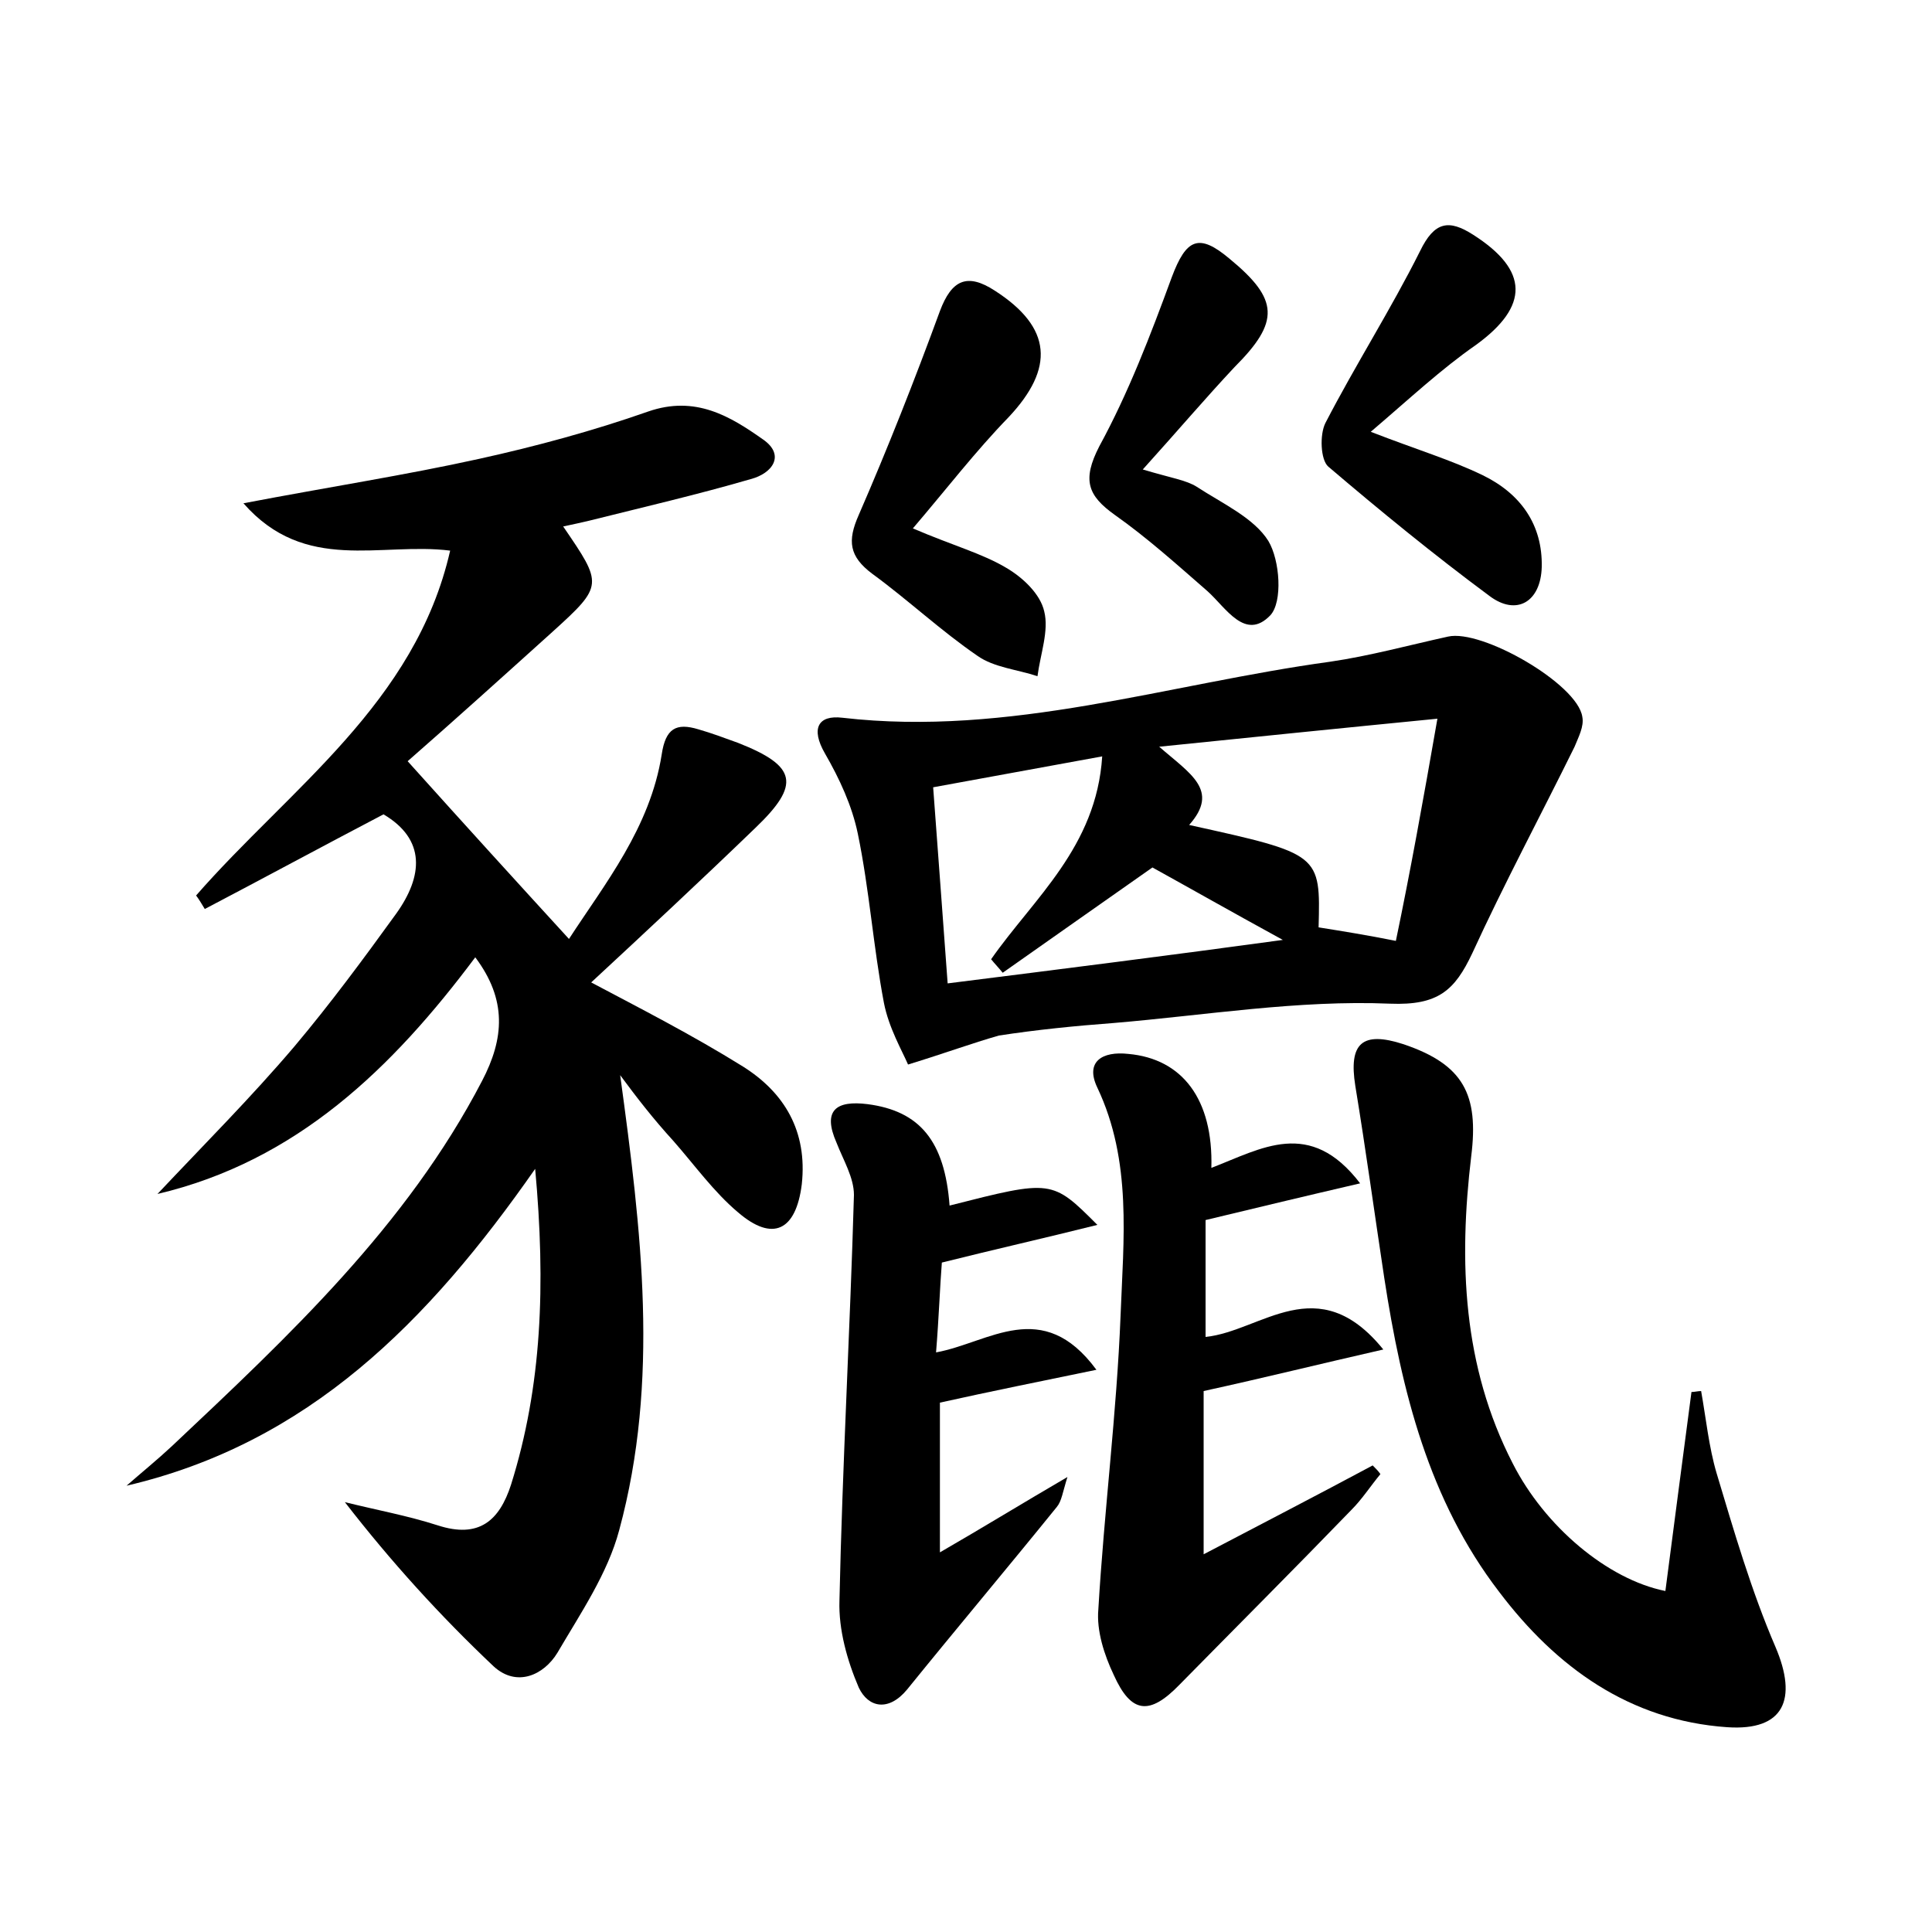 <?xml version="1.0" encoding="utf-8"?>
<!-- Generator: Adobe Illustrator 22.0.0, SVG Export Plug-In . SVG Version: 6.00 Build 0)  -->
<svg version="1.1" id="图层_1" xmlns="http://www.w3.org/2000/svg" xmlns:xlink="http://www.w3.org/1999/xlink" x="0px" y="0px"
	 viewBox="0 0 200 200" style="enable-background:new 0 0 200 200;" xml:space="preserve">
<style type="text/css">
	.st0{fill:#FFFFFF;}
</style>
<g>
	
	<path d="M64.2,111.3c2.2,16.1,4.1,31.6-0.1,47.1c-1.2,4.5-4,8.6-6.4,12.7c-1.4,2.3-4.2,3.6-6.6,1.4c-5.5-5.2-10.6-10.8-15.4-17
		c3.2,0.8,6.5,1.4,9.6,2.4c4.3,1.4,6.4-0.5,7.6-4.2c3.2-10.2,3.6-20.7,2.5-32.7c-11.1,15.9-23.5,28.4-42.3,32.8
		c1.6-1.4,3.2-2.7,4.7-4.1c12.1-11.4,24.3-22.8,32.1-37.8c2.3-4.4,2.6-8.4-0.7-12.8c-8.6,11.5-18.5,21.1-32.9,24.5
		c4.8-5.1,9.7-10,14.2-15.3c3.7-4.4,7.1-9,10.5-13.7c2.8-3.9,3.1-7.7-1.3-10.3c-6.3,3.3-12.4,6.6-18.5,9.8c-0.3-0.5-0.6-1-0.9-1.4
		c9.7-11.1,22.7-19.9,26.3-35.7c-7.2-0.9-15,2.4-21.4-4.9c8.9-1.7,16.7-2.9,24.4-4.6c5.9-1.3,11.8-2.9,17.5-4.9
		c4.9-1.7,8.5,0.5,11.9,2.9c2.3,1.6,1,3.5-1.3,4.1c-5.5,1.6-11.1,2.9-16.7,4.3c-0.9,0.2-1.7,0.4-2.7,0.6c4.1,6,4.2,6.1-1.1,10.9
		c-5.1,4.6-10.2,9.2-15,13.4c6.2,6.9,11.3,12.5,16.7,18.4c3.7-5.7,8.4-11.5,9.6-19.1c0.4-2.7,1.5-3.3,3.8-2.6
		c1.4,0.4,2.7,0.9,4.1,1.4c6.1,2.4,6.5,4.3,1.8,8.8c-5.7,5.5-11.5,10.9-17,16c4.9,2.6,10.4,5.4,15.7,8.7c4.3,2.7,6.7,6.7,6.1,12.2
		c-0.6,4.8-3,6-6.6,2.9c-2.5-2.1-4.5-4.9-6.7-7.4C67.6,115.8,65.9,113.6,64.2,111.3z"/>
	<path d="M94,110.2c-0.6-1.4-2-3.8-2.5-6.4c-1.1-5.8-1.5-11.7-2.7-17.5c-0.6-2.9-1.9-5.7-3.4-8.3c-1.5-2.6-0.7-4,1.8-3.7
		c17.3,2,33.7-3.5,50.5-5.8c4.1-0.6,8.1-1.7,12.2-2.6c3.5-0.8,13.4,4.9,13.9,8.3c0.2,1-0.4,2.1-0.8,3.1c-3.5,7.1-7.3,14.2-10.6,21.4
		c-1.8,3.8-3.5,5.4-8.5,5.2c-9.5-0.4-19.1,1.2-28.6,2c-4,0.3-8,0.7-11.9,1.3C100.6,108,97.9,109,94,110.2z M132.8,97.3
		c-5.3-2.9-9.7-5.4-13.5-7.5c-5.4,3.8-10.4,7.3-15.5,10.9c-0.4-0.5-0.8-0.9-1.2-1.4c4.4-6.3,10.9-11.6,11.5-21
		c-6,1.1-11.5,2.1-17.5,3.2c0.5,6.9,1,13.3,1.5,20.3C110,100.3,121.1,98.9,132.8,97.3z M148.8,74.4c-10.2,1-19,1.9-28.8,2.9
		c3.2,2.8,6.3,4.5,3.1,8.1c13.6,3,13.6,3,13.4,10.6c2.5,0.4,5,0.8,8,1.4C146,90.2,147.3,83,148.8,74.4z"/>
	<path d="M172.4,164.7c0.9-6.9,1.8-13.8,2.7-20.6c0.3,0,0.7-0.1,1-0.1c0.5,2.8,0.8,5.8,1.6,8.5c1.8,6,3.6,12.2,6.1,18
		c2.3,5.4,0.9,8.7-5,8.3c-10.1-0.7-17.7-6.2-23.6-14c-7.3-9.5-10.1-20.8-11.9-32.5c-1-6.6-1.9-13.2-3-19.9c-0.7-4.4,0.7-5.7,5-4.3
		c6.2,2.1,7.8,5.2,7,11.6c-1.3,10.9-0.9,21.7,4.3,31.8C159.9,158,166.4,163.5,172.4,164.7z"/>
	<path d="M125.4,120.9c5.2-2,10.2-5.2,15.4,1.6c-5.6,1.3-10.6,2.5-16,3.8c0,3.8,0,7.8,0,12.1c5.8-0.6,11.6-7.1,18.4,1.3
		c-6.6,1.5-12.2,2.9-18.6,4.3c0,4.9,0,10.3,0,16.9c6.3-3.3,11.9-6.2,17.5-9.2c0.3,0.3,0.6,0.6,0.8,0.9c-1,1.2-1.9,2.6-3,3.7
		c-5.9,6.1-11.9,12.1-17.8,18.1c-3.1,3.2-5,3-6.8-1c-1-2.1-1.8-4.6-1.6-6.8c0.6-10.2,1.9-20.3,2.3-30.4c0.3-7.9,1.2-16-2.4-23.6
		c-1.3-2.7,0.5-3.8,3.2-3.5C122.4,109.6,125.6,113.8,125.4,120.9z"/>
	<path d="M98.3,124.8c10.6-2.7,10.6-2.7,15.3,2c-5.6,1.4-10.5,2.5-16.1,3.9c-0.2,2.5-0.3,5.6-0.6,9.3c5.5-1,11-5.8,16.6,1.8
		c-5.8,1.2-10.8,2.2-16.2,3.4c0,4.4,0,9.4,0,15.5c4.5-2.6,8.4-5,13.2-7.8c-0.5,1.6-0.6,2.5-1.1,3.1c-5.1,6.3-10.4,12.6-15.5,18.9
		c-1.9,2.3-4,1.9-5-0.2c-1.2-2.8-2.1-6-2-9c0.3-14,1.1-28,1.5-42c0-1.8-1.1-3.6-1.8-5.4c-1.5-3.4,0-4.4,3.2-4
		C95.2,115,97.8,118.1,98.3,124.8z"/>
	<path d="M94.5,54.7c4.2,1.8,7.2,2.6,9.7,4.1c1.7,1,3.5,2.7,3.9,4.5c0.5,2-0.4,4.4-0.7,6.7c-2.1-0.7-4.5-0.9-6.2-2.1
		c-3.8-2.6-7.2-5.8-10.9-8.5c-2.4-1.8-2.6-3.4-1.4-6.1c3-6.9,5.8-14,8.4-21.1c1.2-3.2,2.8-4,5.7-2.1c5.9,3.8,6.2,8,1.4,13.1
		C101,46.7,98,50.6,94.5,54.7z"/>
	<path d="M141.9,44.7c4.9,1.9,8.3,2.9,11.6,4.5c3.9,1.9,6.2,5.1,6.1,9.5c-0.1,3.6-2.6,5.1-5.4,3c-5.8-4.3-11.3-8.8-16.7-13.4
		c-0.8-0.7-0.9-3.3-0.3-4.5c3.1-6,6.8-11.8,9.8-17.8c1.5-3.1,3-3.3,5.5-1.7c5.8,3.7,5.8,7.4,0.3,11.4
		C149.2,38.2,146,41.2,141.9,44.7z"/>
	<path d="M118.3,48.6c3,0.9,4.5,1.1,5.6,1.8c2.6,1.7,5.9,3.2,7.4,5.6c1.2,2,1.5,6.3,0.2,7.7c-2.6,2.7-4.6-0.8-6.5-2.5
		c-3.1-2.7-6.2-5.5-9.6-7.9c-2.8-2-3.4-3.6-1.6-7.1c3-5.5,5.3-11.5,7.5-17.5c1.5-4,2.8-4.6,6-1.9c5.1,4.2,5.2,6.5,0.5,11.2
		C124.8,41.2,122,44.5,118.3,48.6z"/>
	
	
</g>
</svg>
